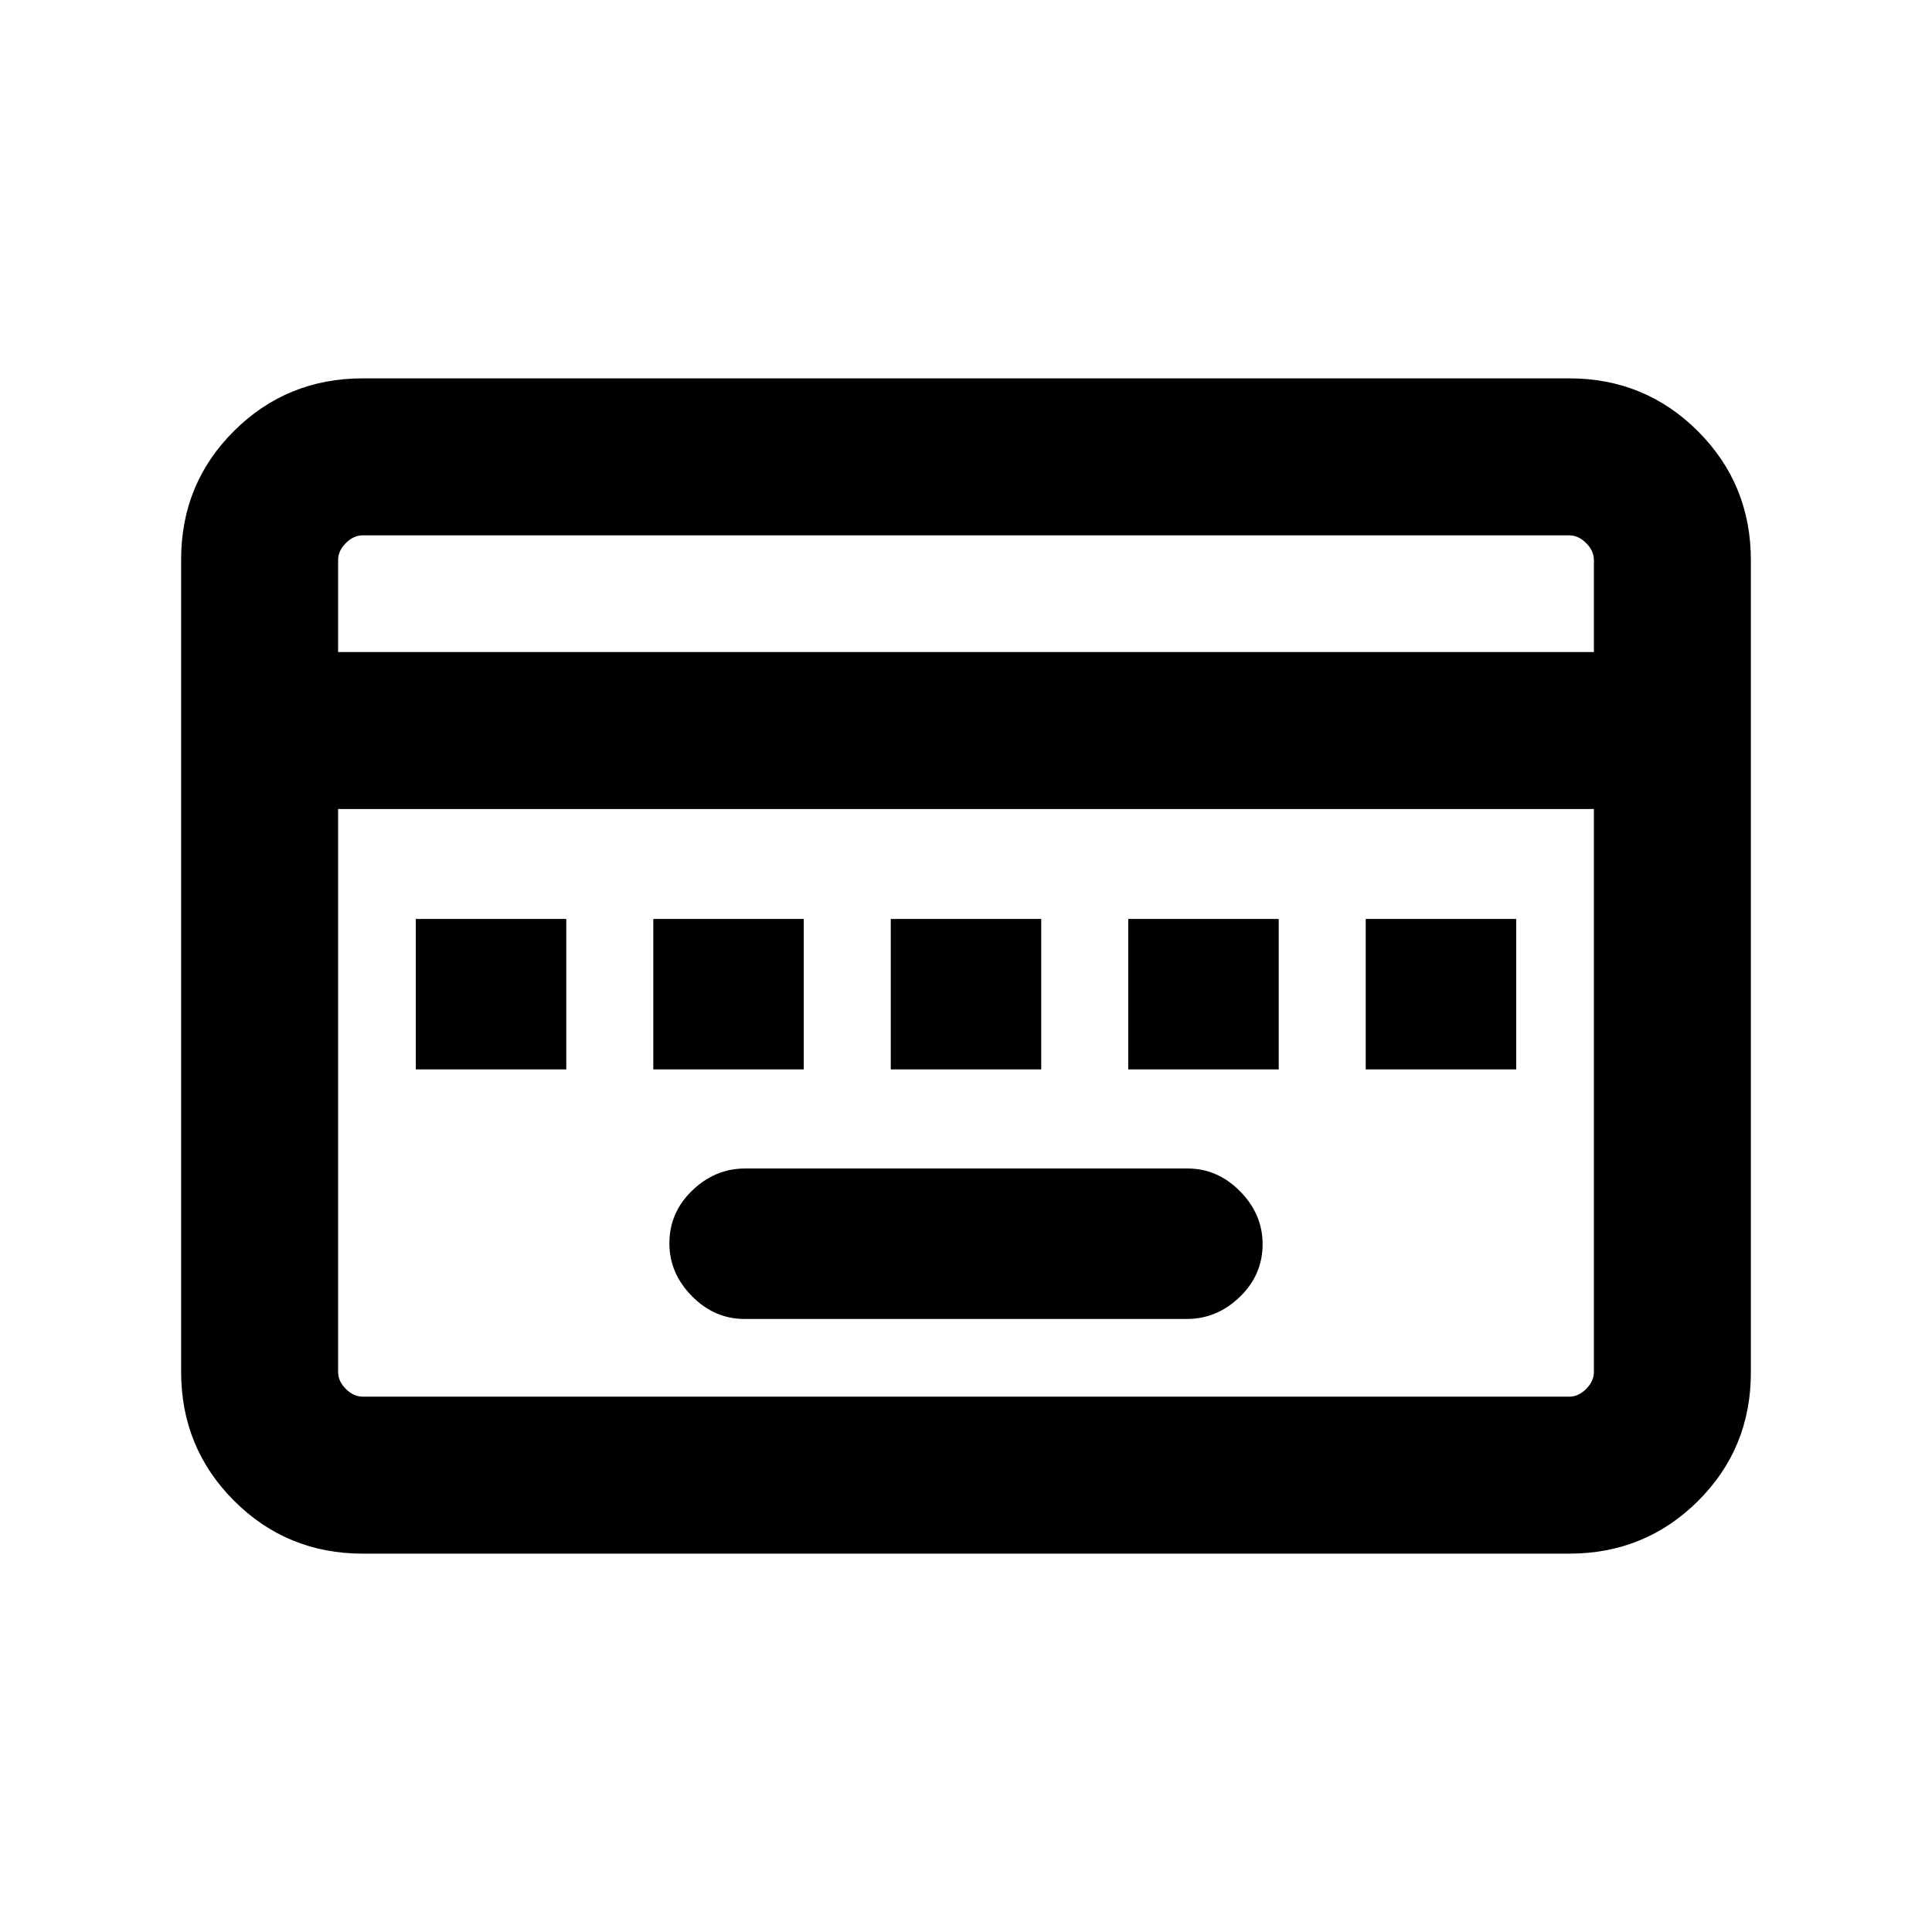 <svg xmlns="http://www.w3.org/2000/svg" height="20" viewBox="0 96 960 960" width="20"><path d="M369.96 751.384h219.757q14.975 0 26.321-10.943 11.346-10.943 11.346-26.23 0-14.903-11.184-26.249-11.185-11.346-26.16-11.346H370.283q-14.975 0-26.321 10.943-11.346 10.943-11.346 26.23 0 14.903 11.184 26.249 11.185 11.346 26.16 11.346Zm-163.344-124h74.768v-74.768h-74.768v74.768Zm118 0h74.768v-74.768h-74.768v74.768Zm118 0h74.768v-74.768h-74.768v74.768Zm118 0h74.768v-74.768h-74.768v74.768Zm118 0h74.768v-74.768h-74.768v74.768ZM180.309 867.999q-37.733 0-64.02-26.3-26.288-26.299-26.288-64.048V374.025q0-37.749 26.288-63.886 26.287-26.138 64.02-26.138h599.382q37.733 0 64.02 26.3 26.288 26.299 26.288 64.048v403.626q0 37.749-26.288 63.886-26.287 26.138-64.02 26.138H180.309ZM168 420.001h624v-45.692q0-4.616-3.846-8.463-3.847-3.846-8.463-3.846H180.309q-4.616 0-8.463 3.846-3.846 3.847-3.846 8.463v45.692ZM180.309 790h599.382q4.616 0 8.463-3.846 3.846-3.847 3.846-8.463V497.999H168v279.692q0 4.616 3.846 8.463 3.847 3.846 8.463 3.846ZM168 790V497.999 790Z"/></svg>